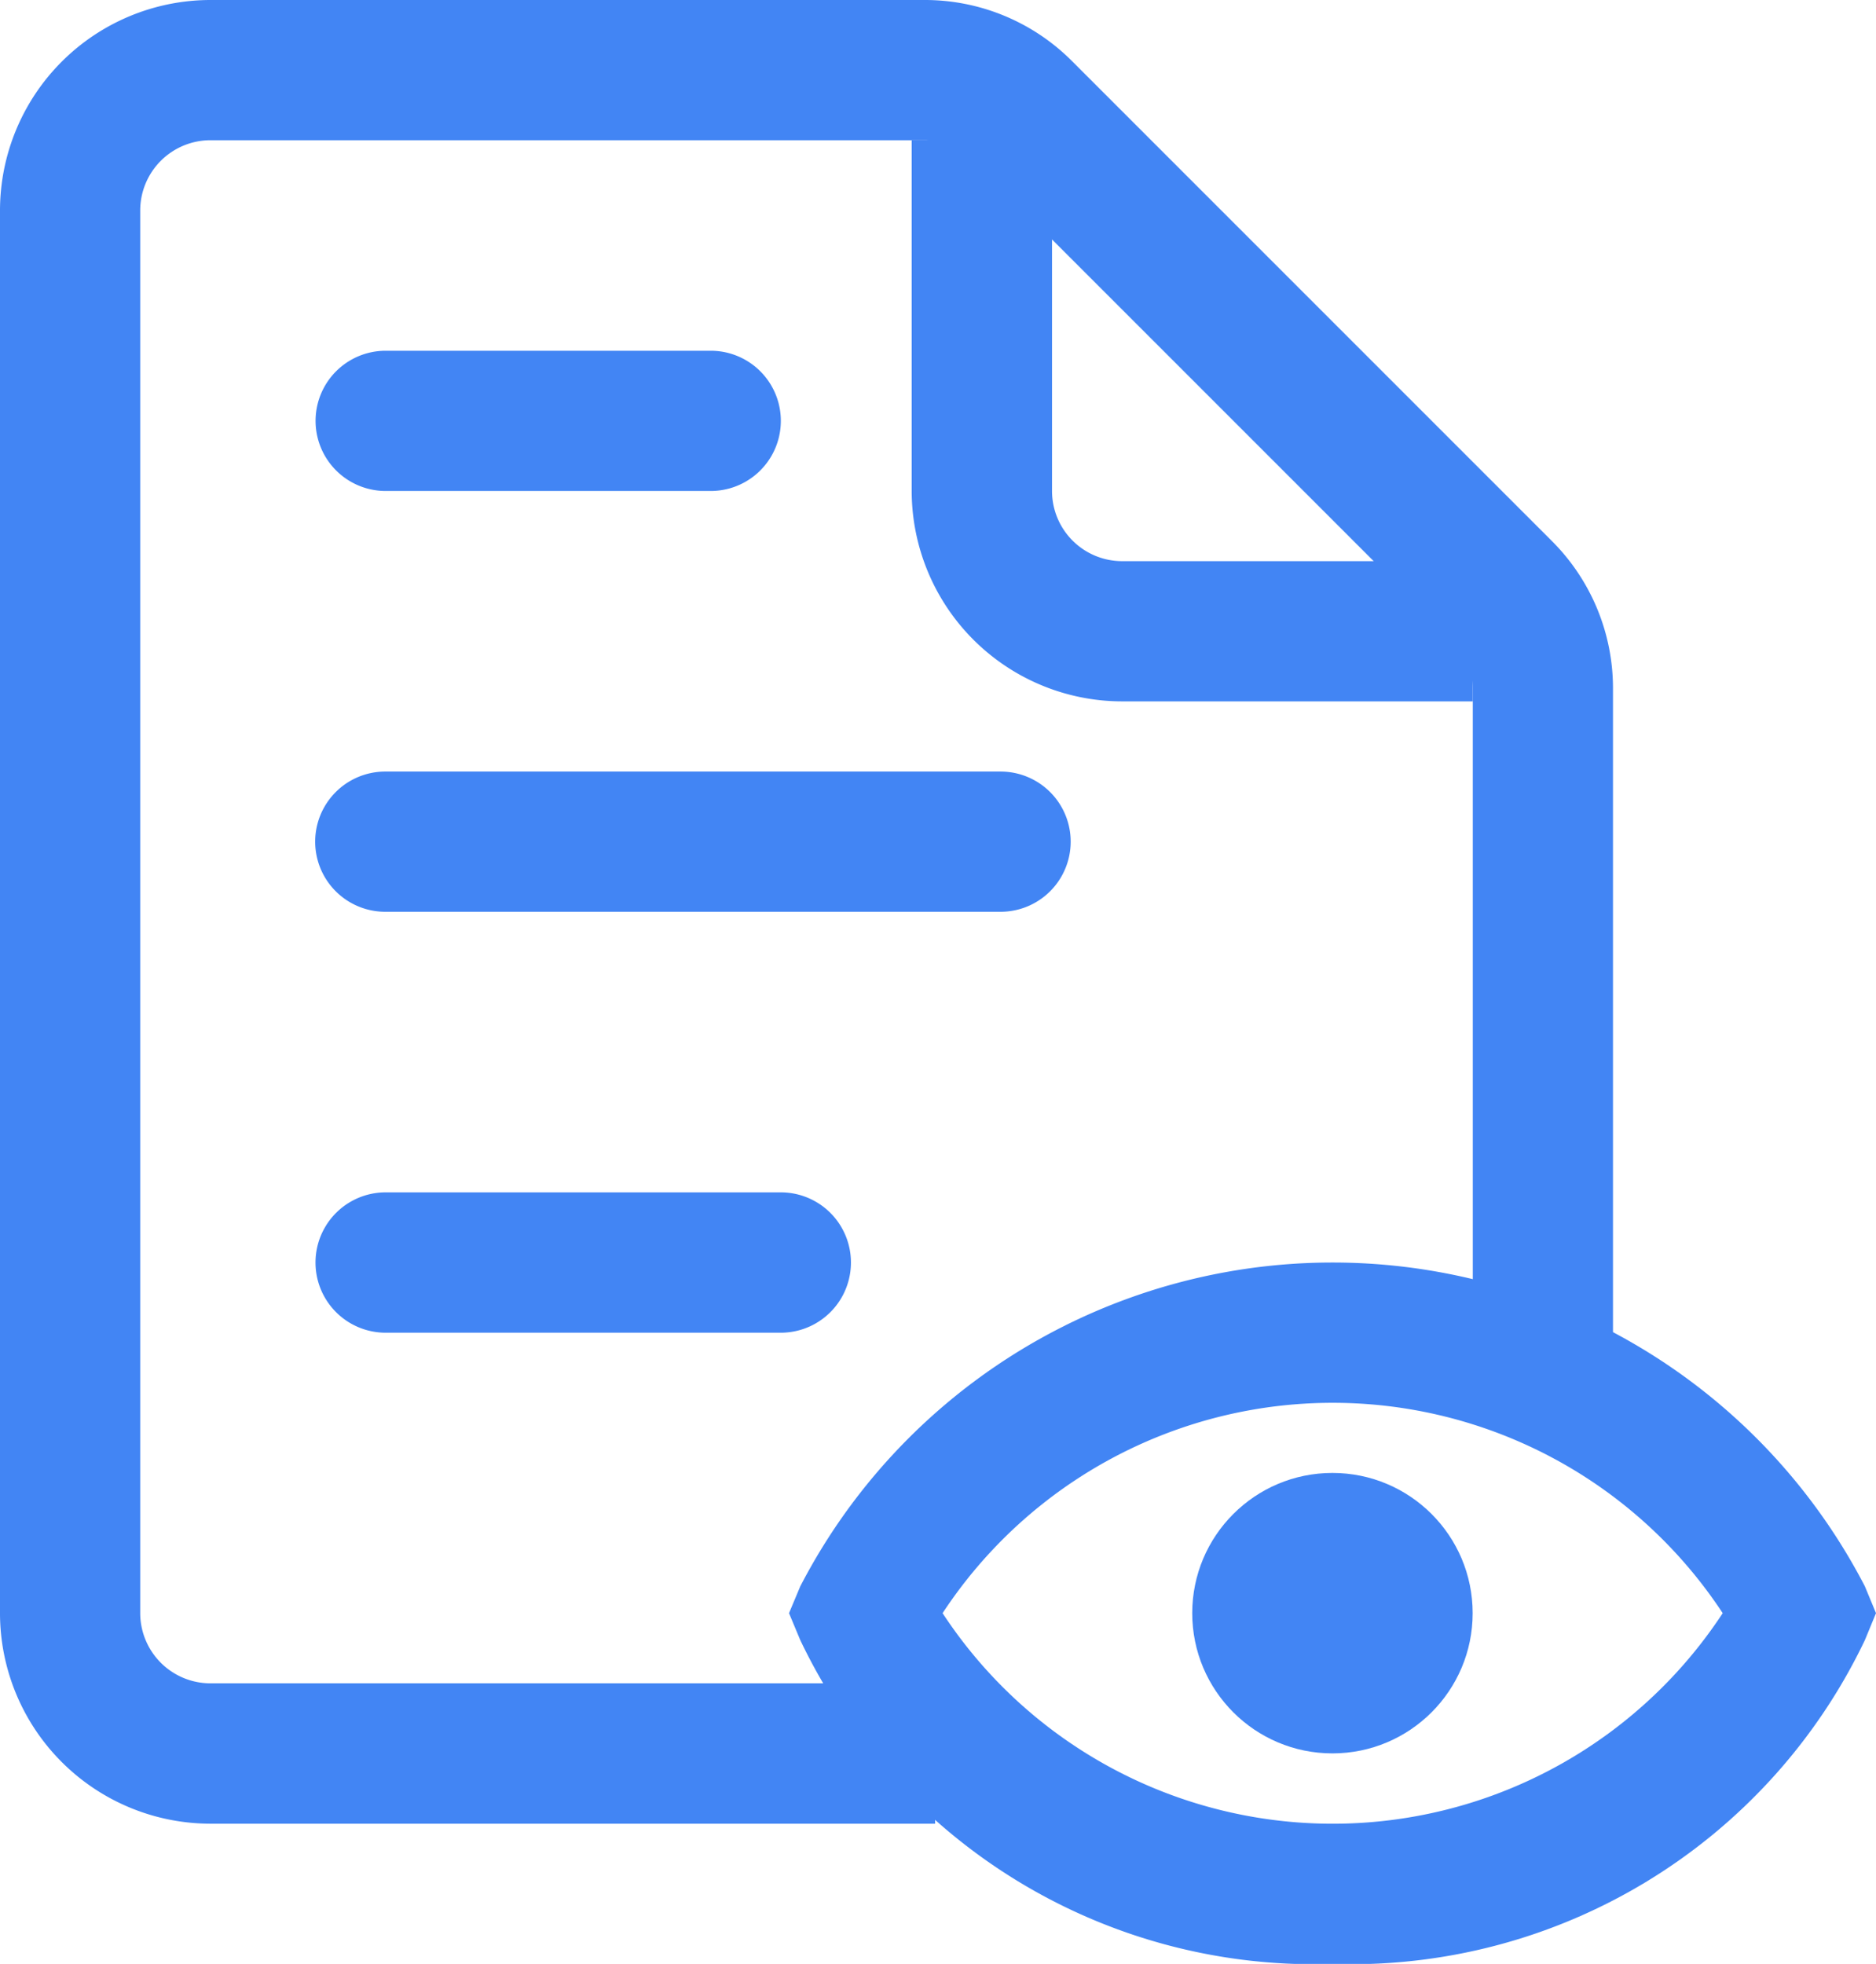 <svg xmlns="http://www.w3.org/2000/svg" width="14.33" height="15" viewBox="0 0 14.33 15">
  <defs>
    <style>
      .cls-1 {
        fill: none;
        stroke: #000;
        stroke-miterlimit: 10;
      }

      .cls-2 {
        fill: #4285f4;
      }
    </style>
  </defs>
  <g id="图标icon" transform="translate(-52 -81)">
    <g id="组_6768" data-name="组 6768">
      <g id="组_6767" data-name="组 6767">
        <path id="路径_2777" data-name="路径 2777" class="cls-1" d="M57.711,81.889"/>
      </g>
    </g>
    <g id="组_6770" data-name="组 6770">
      <g id="组_6769" data-name="组 6769">
        <path id="路径_2778" data-name="路径 2778" class="cls-2" d="M59.143,94.929H53.607A1.609,1.609,0,0,1,52,93.321V82.607A1.609,1.609,0,0,1,53.607,81H59.06a1.586,1.586,0,0,1,1.131.469l3.662,3.662a1.589,1.589,0,0,1,.468,1.131v5.084H63.25V86.262a.526.526,0,0,0-.155-.374l-3.662-3.662a.525.525,0,0,0-.373-.155H53.607a.537.537,0,0,0-.536.536V93.321a.537.537,0,0,0,.536.536h5.536Z"/>
      </g>
    </g>
    <g id="组_6772" data-name="组 6772">
      <g id="组_6771" data-name="组 6771">
        <path id="路径_2779" data-name="路径 2779" class="cls-2" d="M62.179,96a4.345,4.345,0,0,1-4.066-2.473l-.086-.206.086-.205a4.579,4.579,0,0,1,8.132,0l.085.205-.085.206A4.347,4.347,0,0,1,62.179,96ZM59.2,93.321a3.564,3.564,0,0,0,5.959,0,3.566,3.566,0,0,0-5.959,0Z"/>
      </g>
    </g>
    <g id="组_6774" data-name="组 6774">
      <g id="组_6773" data-name="组 6773">
        <circle id="椭圆_117" data-name="椭圆 117" class="cls-2" cx="1.071" cy="1.071" r="1.071" transform="translate(61.107 92.25)"/>
      </g>
    </g>
    <g id="组_6776" data-name="组 6776">
      <g id="组_6775" data-name="组 6775">
        <path id="路径_2780" data-name="路径 2780" class="cls-2" d="M57.429,84.75H54.946a.535.535,0,0,1,0-1.071h2.483a.535.535,0,0,1,0,1.071Z"/>
      </g>
    </g>
    <g id="组_6778" data-name="组 6778">
      <g id="组_6777" data-name="组 6777">
        <path id="路径_2781" data-name="路径 2781" class="cls-2" d="M59.643,87.964h-4.7a.535.535,0,0,1,0-1.071h4.7a.535.535,0,1,1,0,1.071Z"/>
      </g>
    </g>
    <g id="组_6780" data-name="组 6780">
      <g id="组_6779" data-name="组 6779">
        <path id="路径_2782" data-name="路径 2782" class="cls-2" d="M57.964,91.179H54.946a.536.536,0,0,1,0-1.072h3.018a.536.536,0,1,1,0,1.072Z"/>
      </g>
    </g>
    <g id="组_6782" data-name="组 6782">
      <g id="组_6781" data-name="组 6781">
        <path id="路径_2783" data-name="路径 2783" class="cls-2" d="M63.25,86.357H60.571a1.609,1.609,0,0,1-1.607-1.607V82.071h1.072V84.75a.536.536,0,0,0,.535.536H63.25Z"/>
      </g>
    </g>
  </g>
</svg>
